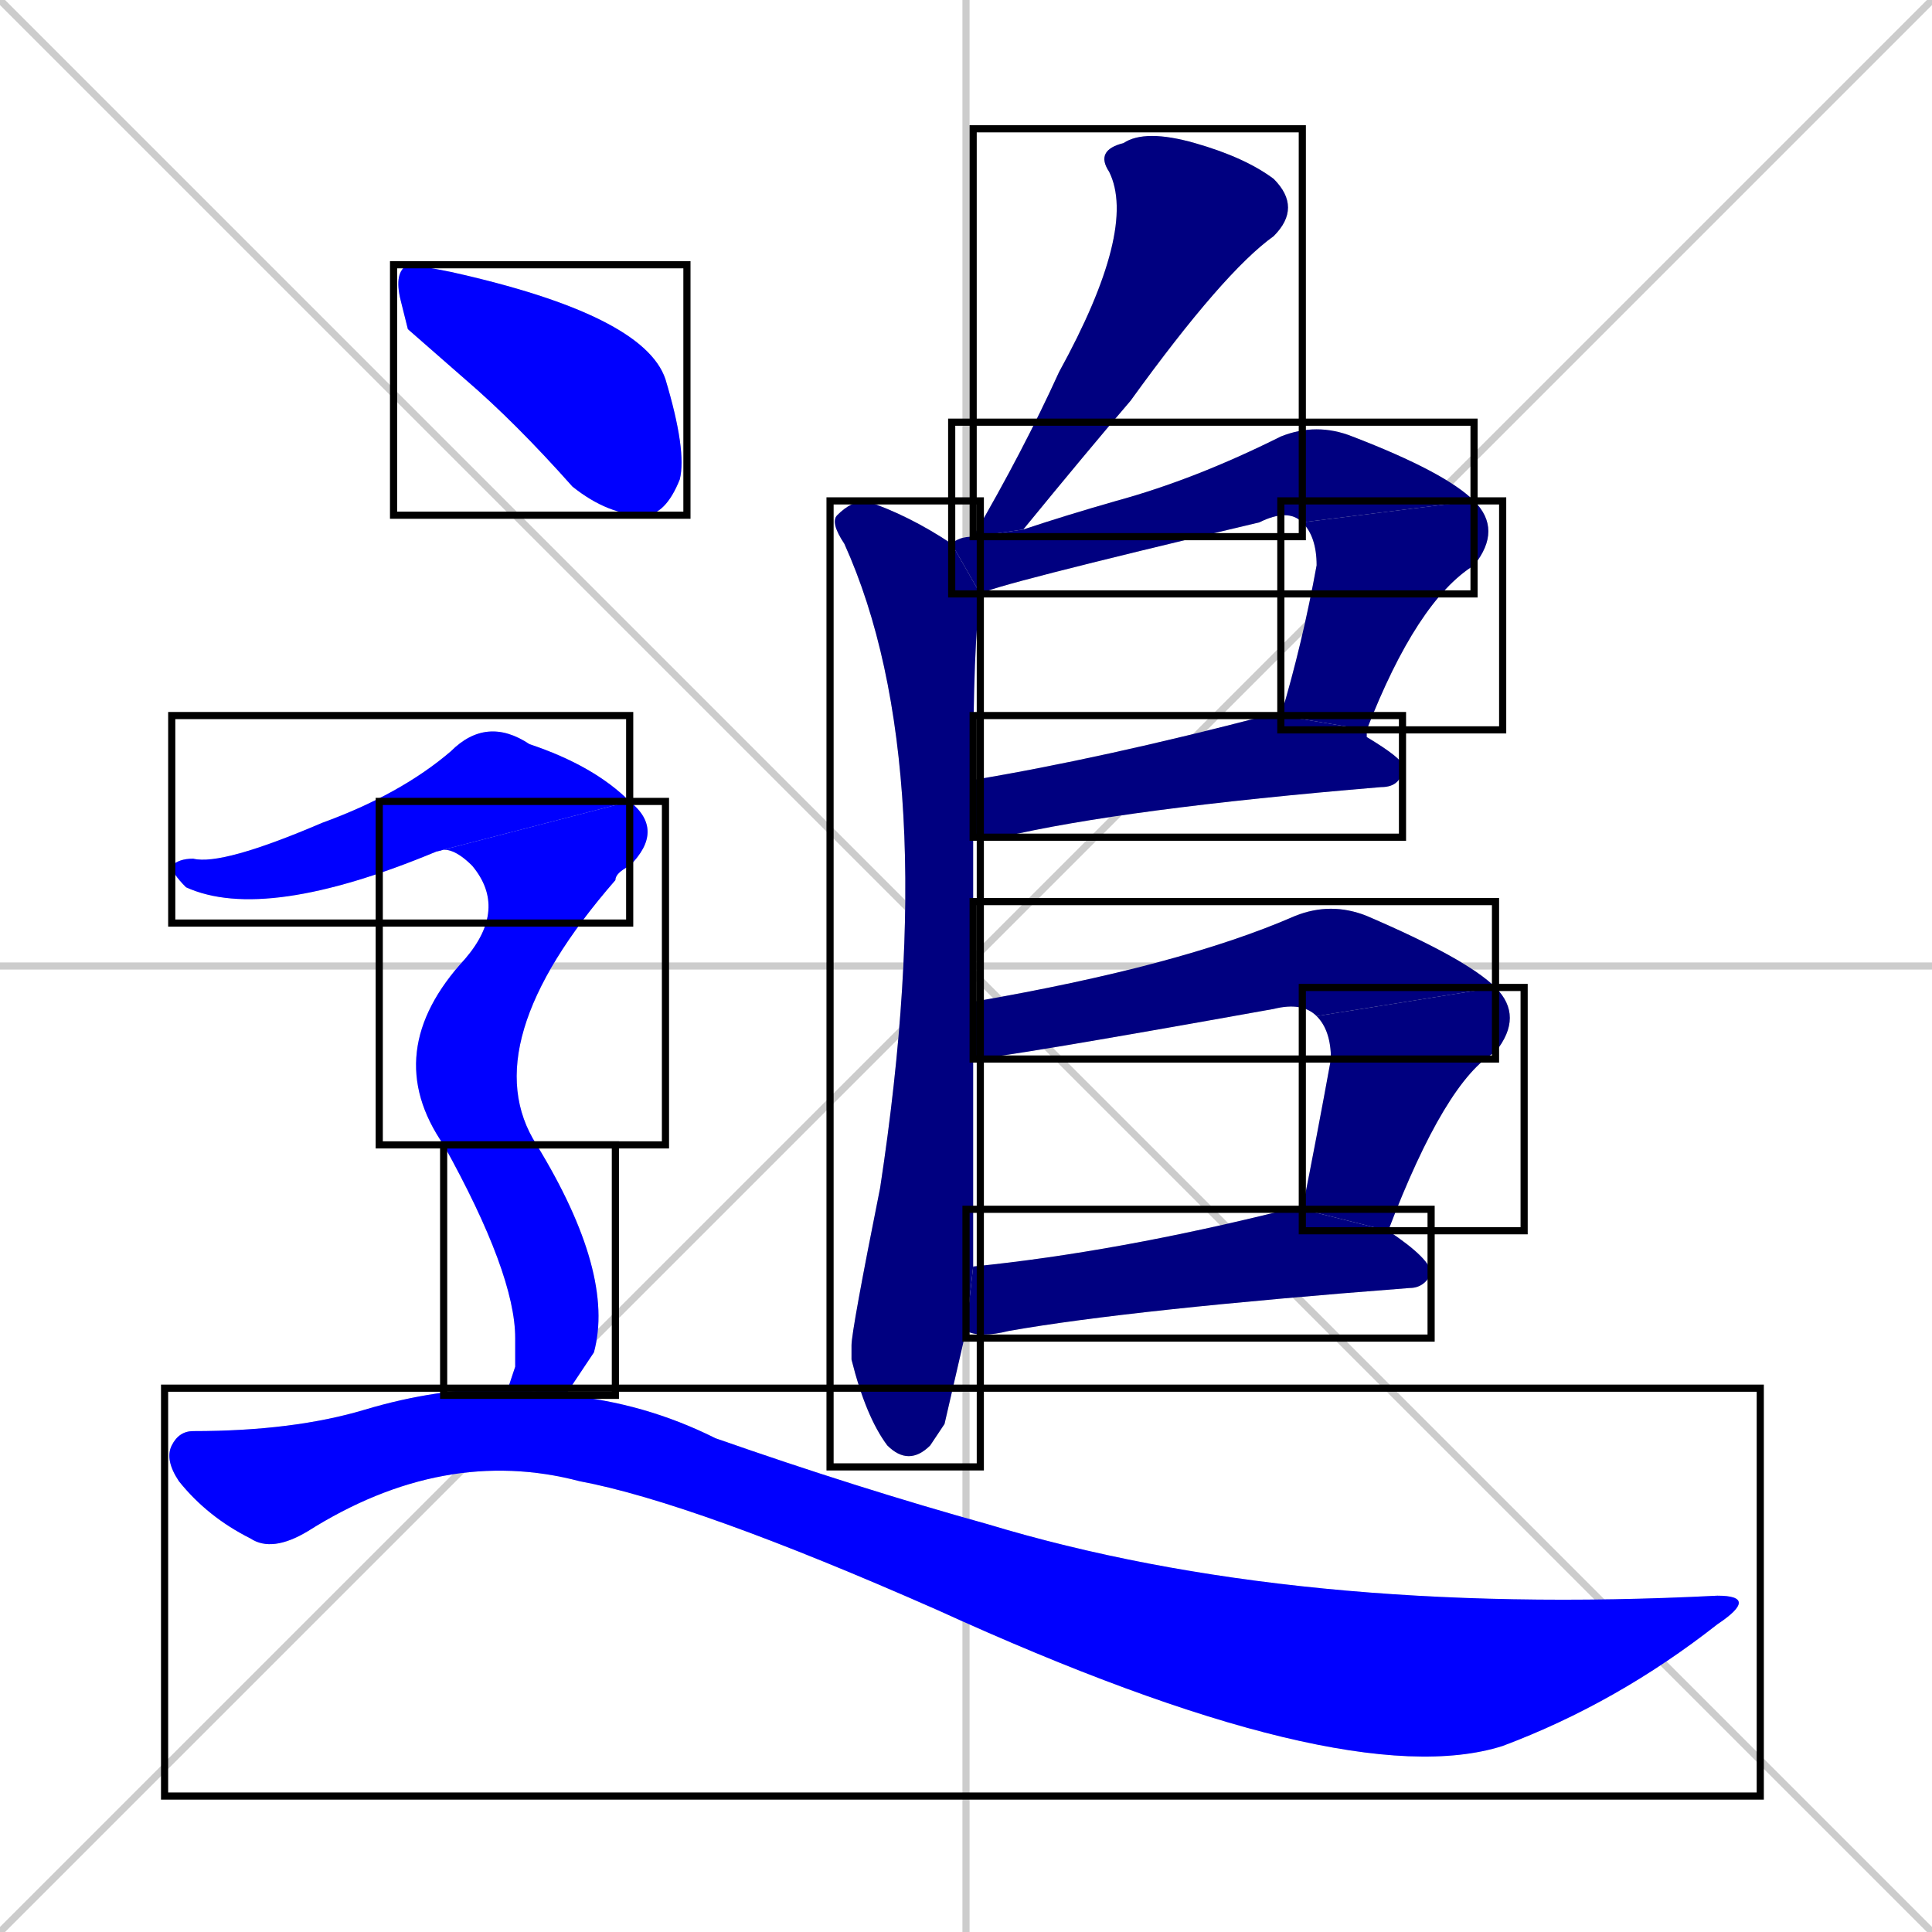 <svg xmlns="http://www.w3.org/2000/svg" xmlns:xlink="http://www.w3.org/1999/xlink" width="270" height="270"><defs><clipPath id="clip-mask-1"><use xlink:href="#rect-1" /></clipPath><clipPath id="clip-mask-2"><use xlink:href="#rect-2" /></clipPath><clipPath id="clip-mask-3"><use xlink:href="#rect-3" /></clipPath><clipPath id="clip-mask-4"><use xlink:href="#rect-4" /></clipPath><clipPath id="clip-mask-5"><use xlink:href="#rect-5" /></clipPath><clipPath id="clip-mask-6"><use xlink:href="#rect-6" /></clipPath><clipPath id="clip-mask-7"><use xlink:href="#rect-7" /></clipPath><clipPath id="clip-mask-8"><use xlink:href="#rect-8" /></clipPath><clipPath id="clip-mask-9"><use xlink:href="#rect-9" /></clipPath><clipPath id="clip-mask-10"><use xlink:href="#rect-10" /></clipPath><clipPath id="clip-mask-11"><use xlink:href="#rect-11" /></clipPath><clipPath id="clip-mask-12"><use xlink:href="#rect-12" /></clipPath><clipPath id="clip-mask-13"><use xlink:href="#rect-13" /></clipPath></defs><path d="M 0 0 L 270 270 M 270 0 L 0 270 M 135 0 L 135 270 M 0 135 L 270 135" stroke="#CCCCCC" /><path d="M 136 75 Q 136 75 136 75 Q 143 63 148 52 Q 159 32 155 24 Q 153 21 157 20 Q 160 18 167 20 Q 174 22 178 25 Q 182 29 178 33 Q 171 38 158 56 Q 152 63 143 74" fill="#CCCCCC"/><path d="M 132 199 L 130 202 Q 127 205 124 202 Q 121 198 119 190 Q 119 189 119 188 Q 119 186 123 166 Q 132 107 118 76 Q 116 73 117 72 Q 119 70 121 70 Q 127 72 133 76 L 137 83 Q 136 90 136 109 L 136 117 Q 136 129 136 140 L 136 148 Q 136 173 136 177 L 135 186" fill="#CCCCCC"/><path d="M 133 76 Q 134 75 136 75 L 143 74 Q 149 72 156 70 Q 167 67 179 61 Q 184 59 189 61 Q 202 66 206 70 L 182 73 Q 180 71 176 73 Q 138 82 137 83" fill="#CCCCCC"/><path d="M 206 70 Q 210 74 206 79 Q 198 84 191 102 L 179 100 Q 182 90 184 79 Q 184 75 182 73" fill="#CCCCCC"/><path d="M 191 102 L 191 103 Q 196 106 196 107 Q 196 110 193 110 Q 157 113 140 117 Q 138 117 136 117 L 136 109 Q 154 106 177 100 Q 178 100 179 100" fill="#CCCCCC"/><path d="M 136 140 Q 165 135 181 128 Q 186 126 191 128 Q 205 134 209 138 L 184 142 Q 182 140 178 141 Q 139 148 136 148" fill="#CCCCCC"/><path d="M 209 138 Q 213 142 209 147 Q 202 151 194 172 L 182 169 Q 184 159 186 148 Q 186 144 184 142" fill="#CCCCCC"/><path d="M 194 172 Q 200 176 200 178 Q 199 180 197 180 Q 158 183 141 186 Q 137 187 135 186 L 136 177 Q 156 175 180 169 Q 181 169 182 169" fill="#CCCCCC"/><path d="M 57 46 L 56 42 Q 55 38 57 37 Q 58 37 63 38 Q 90 44 93 53 Q 96 63 95 67 Q 93 72 90 72 Q 85 72 80 68 Q 72 59 65 53" fill="#CCCCCC"/><path d="M 61 119 Q 37 129 26 124 Q 24 122 24 121 Q 25 120 27 120 Q 31 121 45 115 Q 56 111 63 105 Q 68 100 74 104 Q 83 107 88 112" fill="#CCCCCC"/><path d="M 62 160 Q 53 147 65 134 Q 71 127 66 121 Q 63 118 61 119 L 88 112 Q 93 116 88 121 Q 86 122 86 123 Q 66 146 75 160" fill="#CCCCCC"/><path d="M 72 191 L 72 187 Q 72 178 62 160 L 75 160 Q 86 178 83 189 Q 81 192 79 195 L 71 194" fill="#CCCCCC"/><path d="M 79 195 Q 90 196 100 201 Q 120 208 138 213 Q 181 226 240 223 Q 246 223 240 227 Q 226 238 210 244 Q 188 251 131 225 Q 97 210 81 207 Q 62 202 43 214 Q 38 217 35 215 Q 29 212 25 207 Q 23 204 24 202 Q 25 200 27 200 Q 41 200 51 197 Q 61 194 71 194" fill="#CCCCCC"/><path d="M 136 75 Q 136 75 136 75 Q 143 63 148 52 Q 159 32 155 24 Q 153 21 157 20 Q 160 18 167 20 Q 174 22 178 25 Q 182 29 178 33 Q 171 38 158 56 Q 152 63 143 74" fill="#000080" clip-path="url(#clip-mask-1)" /><path d="M 132 199 L 130 202 Q 127 205 124 202 Q 121 198 119 190 Q 119 189 119 188 Q 119 186 123 166 Q 132 107 118 76 Q 116 73 117 72 Q 119 70 121 70 Q 127 72 133 76 L 137 83 Q 136 90 136 109 L 136 117 Q 136 129 136 140 L 136 148 Q 136 173 136 177 L 135 186" fill="#000080" clip-path="url(#clip-mask-2)" /><path d="M 133 76 Q 134 75 136 75 L 143 74 Q 149 72 156 70 Q 167 67 179 61 Q 184 59 189 61 Q 202 66 206 70 L 182 73 Q 180 71 176 73 Q 138 82 137 83" fill="#000080" clip-path="url(#clip-mask-3)" /><path d="M 206 70 Q 210 74 206 79 Q 198 84 191 102 L 179 100 Q 182 90 184 79 Q 184 75 182 73" fill="#000080" clip-path="url(#clip-mask-4)" /><path d="M 191 102 L 191 103 Q 196 106 196 107 Q 196 110 193 110 Q 157 113 140 117 Q 138 117 136 117 L 136 109 Q 154 106 177 100 Q 178 100 179 100" fill="#000080" clip-path="url(#clip-mask-5)" /><path d="M 136 140 Q 165 135 181 128 Q 186 126 191 128 Q 205 134 209 138 L 184 142 Q 182 140 178 141 Q 139 148 136 148" fill="#000080" clip-path="url(#clip-mask-6)" /><path d="M 209 138 Q 213 142 209 147 Q 202 151 194 172 L 182 169 Q 184 159 186 148 Q 186 144 184 142" fill="#000080" clip-path="url(#clip-mask-7)" /><path d="M 194 172 Q 200 176 200 178 Q 199 180 197 180 Q 158 183 141 186 Q 137 187 135 186 L 136 177 Q 156 175 180 169 Q 181 169 182 169" fill="#000080" clip-path="url(#clip-mask-8)" /><path d="M 57 46 L 56 42 Q 55 38 57 37 Q 58 37 63 38 Q 90 44 93 53 Q 96 63 95 67 Q 93 72 90 72 Q 85 72 80 68 Q 72 59 65 53" fill="#0000ff" clip-path="url(#clip-mask-9)" /><path d="M 61 119 Q 37 129 26 124 Q 24 122 24 121 Q 25 120 27 120 Q 31 121 45 115 Q 56 111 63 105 Q 68 100 74 104 Q 83 107 88 112" fill="#0000ff" clip-path="url(#clip-mask-10)" /><path d="M 62 160 Q 53 147 65 134 Q 71 127 66 121 Q 63 118 61 119 L 88 112 Q 93 116 88 121 Q 86 122 86 123 Q 66 146 75 160" fill="#0000ff" clip-path="url(#clip-mask-11)" /><path d="M 72 191 L 72 187 Q 72 178 62 160 L 75 160 Q 86 178 83 189 Q 81 192 79 195 L 71 194" fill="#0000ff" clip-path="url(#clip-mask-12)" /><path d="M 79 195 Q 90 196 100 201 Q 120 208 138 213 Q 181 226 240 223 Q 246 223 240 227 Q 226 238 210 244 Q 188 251 131 225 Q 97 210 81 207 Q 62 202 43 214 Q 38 217 35 215 Q 29 212 25 207 Q 23 204 24 202 Q 25 200 27 200 Q 41 200 51 197 Q 61 194 71 194" fill="#0000ff" clip-path="url(#clip-mask-13)" /><rect x="136" y="18" width="46" height="57" id="rect-1" fill="transparent" stroke="#000000"><animate attributeName="y" from="-39" to="18" dur="0.211" begin="0; animate13.end + 1s" id="animate1" fill="freeze"/></rect><rect x="116" y="70" width="21" height="135" id="rect-2" fill="transparent" stroke="#000000"><set attributeName="y" to="-65" begin="0; animate13.end + 1s" /><animate attributeName="y" from="-65" to="70" dur="0.500" begin="animate1.end + 0.5" id="animate2" fill="freeze"/></rect><rect x="133" y="59" width="73" height="24" id="rect-3" fill="transparent" stroke="#000000"><set attributeName="x" to="60" begin="0; animate13.end + 1s" /><animate attributeName="x" from="60" to="133" dur="0.270" begin="animate2.end + 0.5" id="animate3" fill="freeze"/></rect><rect x="179" y="70" width="31" height="32" id="rect-4" fill="transparent" stroke="#000000"><set attributeName="y" to="38" begin="0; animate13.end + 1s" /><animate attributeName="y" from="38" to="70" dur="0.119" begin="animate3.end" id="animate4" fill="freeze"/></rect><rect x="136" y="100" width="60" height="17" id="rect-5" fill="transparent" stroke="#000000"><set attributeName="x" to="76" begin="0; animate13.end + 1s" /><animate attributeName="x" from="76" to="136" dur="0.222" begin="animate4.end + 0.5" id="animate5" fill="freeze"/></rect><rect x="136" y="126" width="73" height="22" id="rect-6" fill="transparent" stroke="#000000"><set attributeName="x" to="63" begin="0; animate13.end + 1s" /><animate attributeName="x" from="63" to="136" dur="0.270" begin="animate5.end + 0.5" id="animate6" fill="freeze"/></rect><rect x="182" y="138" width="31" height="34" id="rect-7" fill="transparent" stroke="#000000"><set attributeName="y" to="104" begin="0; animate13.end + 1s" /><animate attributeName="y" from="104" to="138" dur="0.126" begin="animate6.end" id="animate7" fill="freeze"/></rect><rect x="135" y="169" width="65" height="18" id="rect-8" fill="transparent" stroke="#000000"><set attributeName="x" to="70" begin="0; animate13.end + 1s" /><animate attributeName="x" from="70" to="135" dur="0.241" begin="animate7.end + 0.5" id="animate8" fill="freeze"/></rect><rect x="55" y="37" width="41" height="35" id="rect-9" fill="transparent" stroke="#000000"><set attributeName="x" to="14" begin="0; animate13.end + 1s" /><animate attributeName="x" from="14" to="55" dur="0.152" begin="animate8.end + 0.5" id="animate9" fill="freeze"/></rect><rect x="24" y="100" width="64" height="29" id="rect-10" fill="transparent" stroke="#000000"><set attributeName="x" to="-40" begin="0; animate13.end + 1s" /><animate attributeName="x" from="-40" to="24" dur="0.237" begin="animate9.end + 0.5" id="animate10" fill="freeze"/></rect><rect x="53" y="112" width="40" height="48" id="rect-11" fill="transparent" stroke="#000000"><set attributeName="y" to="64" begin="0; animate13.end + 1s" /><animate attributeName="y" from="64" to="112" dur="0.178" begin="animate10.end" id="animate11" fill="freeze"/></rect><rect x="62" y="160" width="24" height="35" id="rect-12" fill="transparent" stroke="#000000"><set attributeName="y" to="125" begin="0; animate13.end + 1s" /><animate attributeName="y" from="125" to="160" dur="0.130" begin="animate11.end" id="animate12" fill="freeze"/></rect><rect x="23" y="194" width="223" height="57" id="rect-13" fill="transparent" stroke="#000000"><set attributeName="x" to="-200" begin="0; animate13.end + 1s" /><animate attributeName="x" from="-200" to="23" dur="0.826" begin="animate12.end + 0.5" id="animate13" fill="freeze"/></rect></svg>